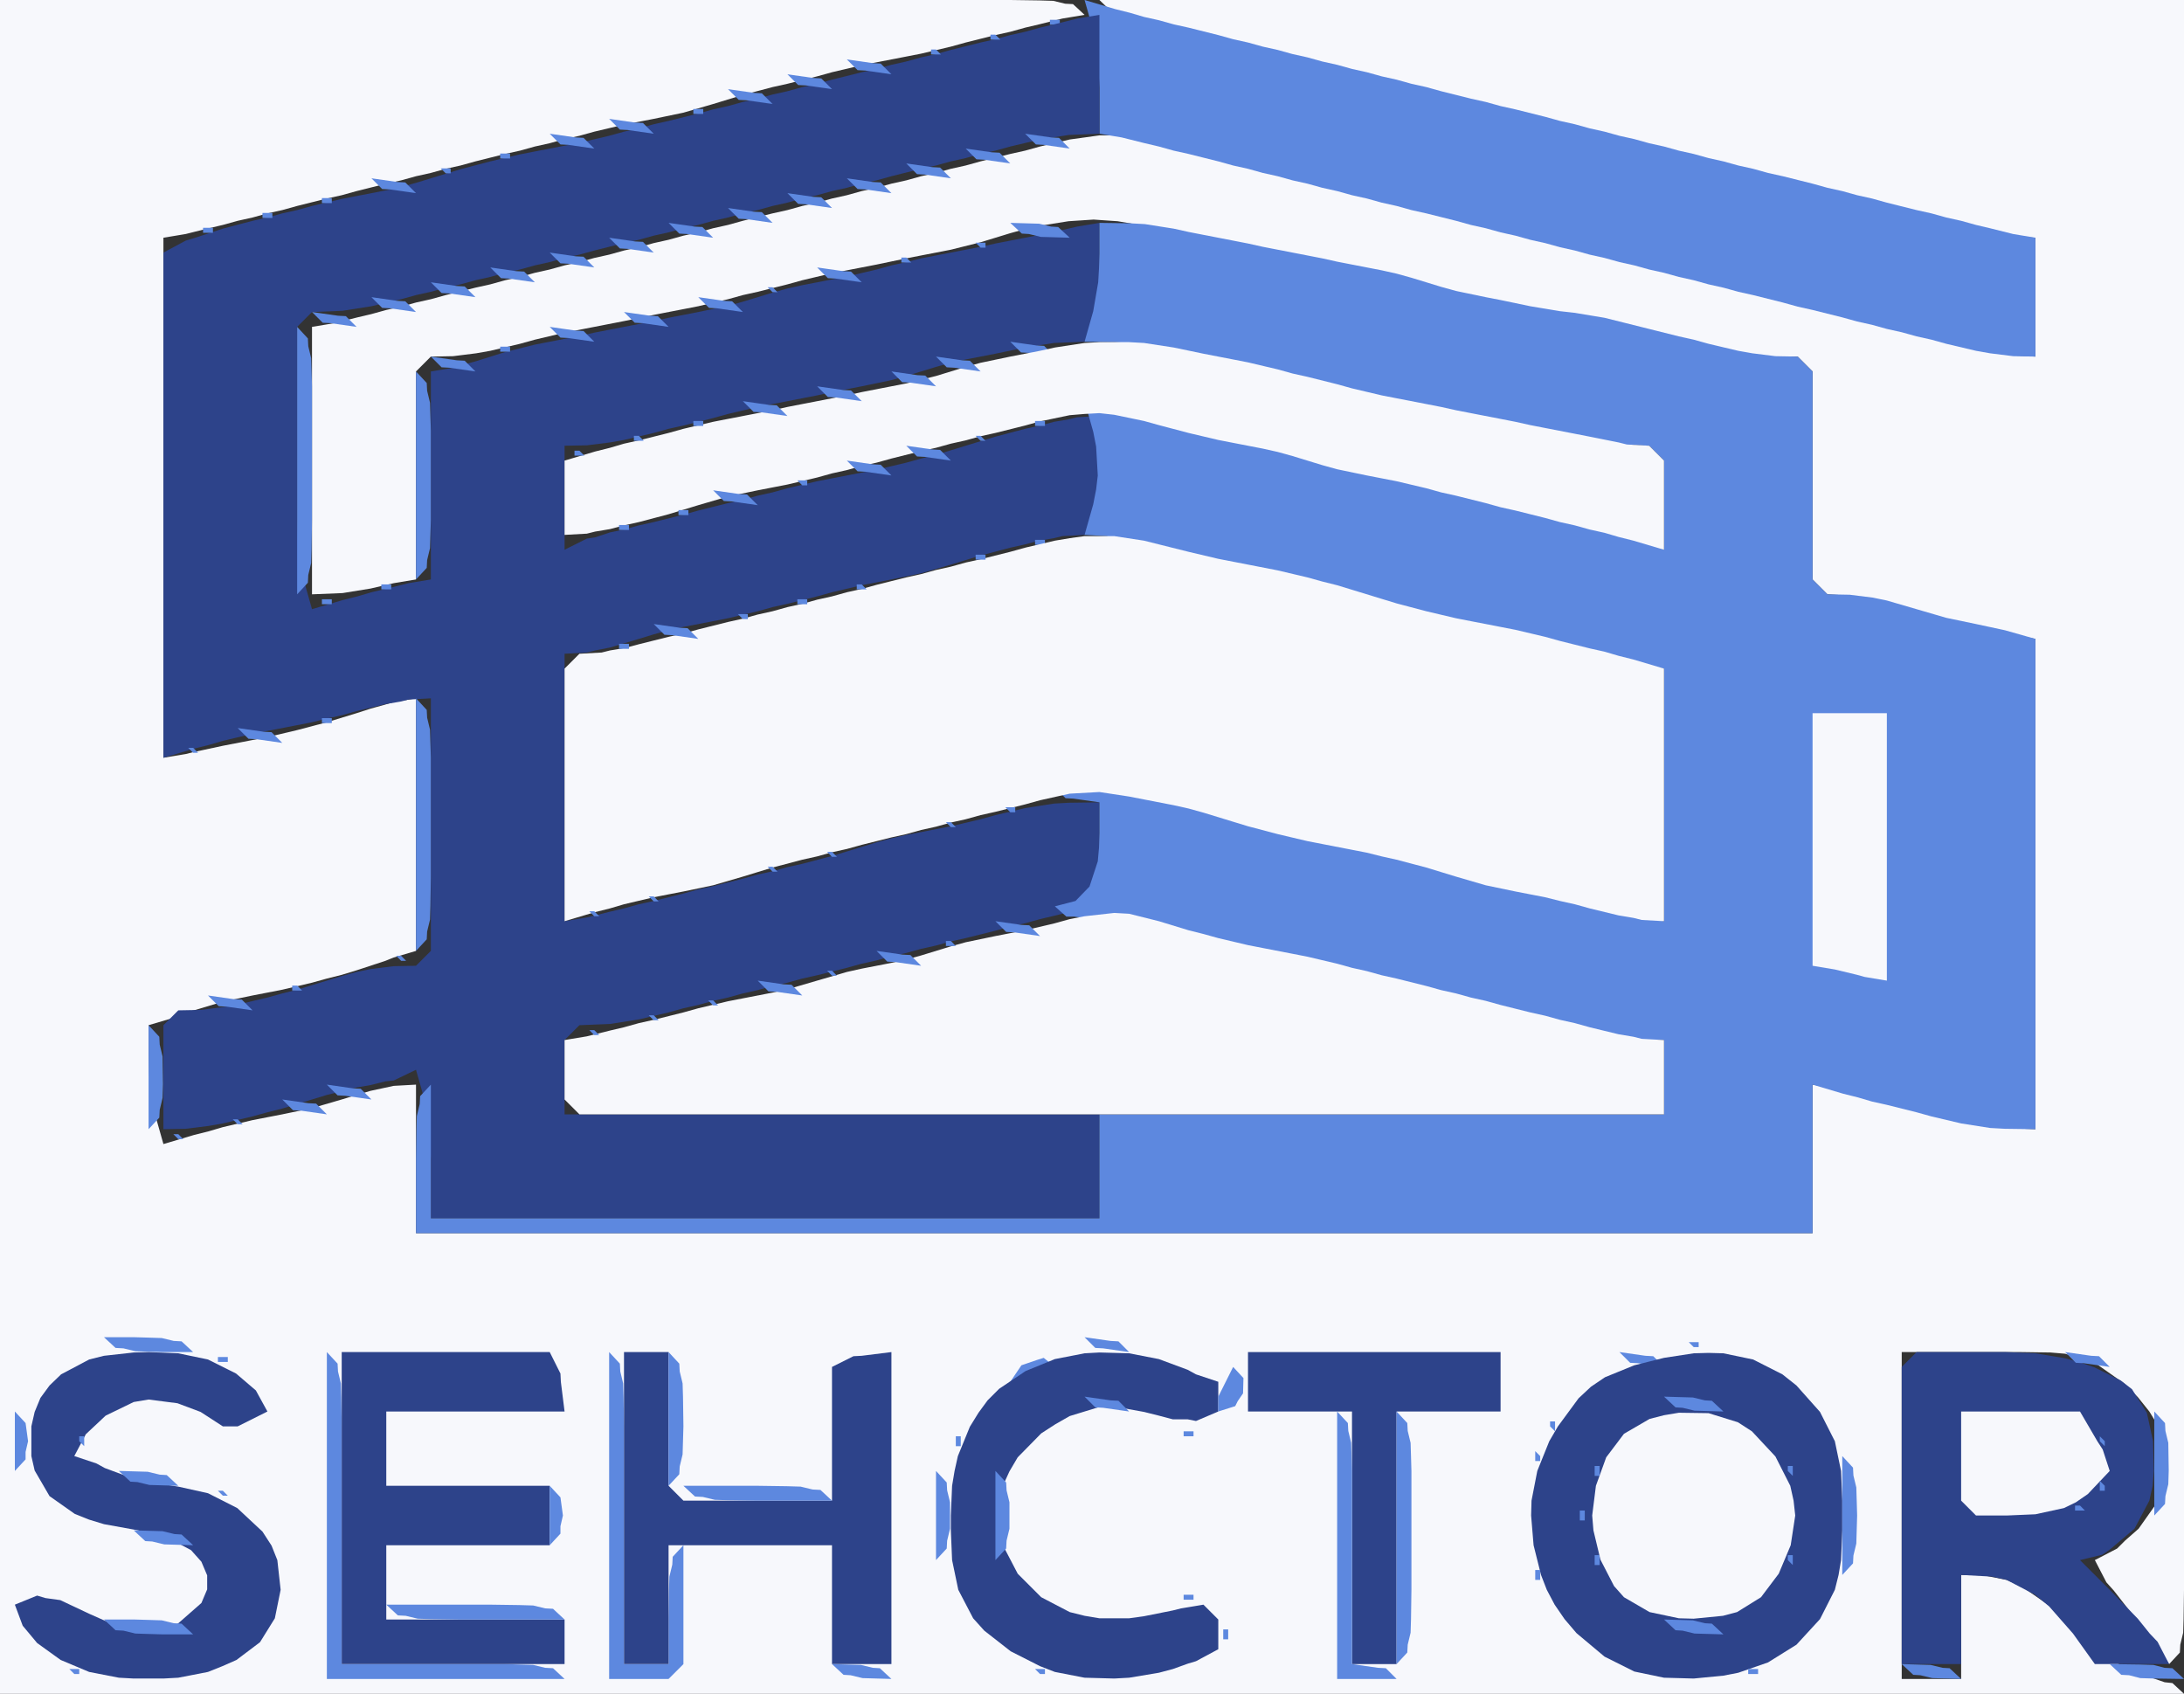 <?xml version="1.0" standalone="yes"?>
<svg xmlns="http://www.w3.org/2000/svg" width="147" height="114">
<rect width="100%" height="100%" fill="#333333" stroke="none"/>
<path style="fill:#f7f8fc; stroke:none;" d="M0 0L0 114L147 114L146.222 113.278L145.694 113.222L144.889 112.944L143.972 112.694L142 111.667L140 109.972L138 108.111L136 106.722L135.056 106.333L133.5 106.028L132 106L132 113L128 113L128 91L133 91L135 91L136 91L138 91.028L139 91.111L141 91.722L142.972 93.111L143.889 94.028L144.667 95L145.278 96L145.667 97L145.861 99L145.278 101L143.944 102.889L143.028 103.694L142.5 104.222L141 105L141.778 106.5L142.278 107.056L143.75 108.944L144.528 109.944L146 112L146.722 111.222L146.75 110.694L146.944 109.889L146.972 108.972L147 107L147 105L147 102L147 80L147 0L74 0L74.778 0.75L75.306 0.833L76.111 1.167L77.028 1.361L78 1.639L79 1.861L81 2.361L82 2.639L84 3.139L85 3.361L86 3.639L87 3.861L88 4.139L89 4.361L91 4.861L92 5.139L93 5.361L94 5.639L95 5.861L96 6.139L97 6.361L99 6.861L100 7.139L101 7.361L102 7.639L103 7.861L104 8.139L105 8.361L106 8.639L107 8.861L108 9.139L109 9.361L110 9.639L111 9.861L112 10.139L113 10.361L114 10.639L115 10.861L116 11.139L118 11.639L119 11.861L120 12.139L121 12.361L122 12.639L123 12.861L125 13.361L126 13.639L127 13.861L128 14.139L129 14.361L130 14.639L131 14.861L132 15.139L133.944 15.611L134.944 15.778L135.5 15.917L137 16L137 24L135.5 23.917L134.944 23.778L133.944 23.611L132 23.139L131 22.861L130 22.639L129 22.361L128 22.139L127 21.861L126 21.639L125 21.361L123 20.861L122 20.639L121 20.361L120 20.139L119 19.861L118 19.639L117 19.361L116 19.139L115 18.861L114 18.639L113 18.361L112 18.139L111 17.861L109 17.361L108 17.139L107 16.861L106 16.639L105 16.361L104 16.139L103 15.861L102 15.639L101 15.361L100 15.139L99 14.861L97 14.361L96 14.139L95 13.861L94 13.639L93 13.361L92 13.139L91 12.861L90 12.639L89 12.361L88 12.139L87 11.861L86 11.639L85 11.361L84 11.139L83 10.861L81 10.361L80 10.139L78 9.639L77 9.389L75 9.111L74 9.111L72 9.389L70 9.861L69 10.139L68 10.361L66 10.861L65 11.139L64 11.361L63 11.639L62 11.861L61 12.139L60 12.361L59 12.639L58 12.861L57 13.139L56 13.361L55 13.639L54 13.861L53 14.139L52 14.361L50 14.861L49 15.139L48 15.361L47 15.639L46 15.861L45 16.139L44 16.361L43 16.639L42 16.861L41 17.139L40 17.361L39 17.639L38 17.861L37 18.139L36 18.361L35 18.639L34 18.861L33 19.139L32 19.361L30 19.861L29 20.139L28 20.361L27 20.639L26 20.861L25 21.139L24.056 21.361L22.5 21.75L21 22L21 40L23.056 39.917L24.944 39.611L26.5 39.25L28 39L28 25L29 24L30.5 23.972L32.056 23.778L33 23.611L35 23.139L36 22.861L38 22.389L40 22L42 21.611L44 21.194L46 20.806L47 20.611L49 20.139L50 19.861L51 19.639L53 19.139L54 18.861L56 18.389L57 18.194L59 17.806L61 17.389L62 17.194L64 16.806L66 16.306L68 15.694L69 15.417L70 15.194L71.917 14.889L72.778 14.833L73.611 14.778L74.389 14.833L75.222 14.889L77.028 15.194L78 15.389L79 15.611L80 15.806L82 16.194L83 16.389L84 16.611L85 16.806L87 17.194L88 17.389L89 17.611L91 18L93 18.417L94 18.694L96 19.306L98 19.806L100 20.194L102 20.611L104 20.944L105 21.056L107 21.389L108 21.639L110 22.139L111 22.361L113 22.861L115 23.361L116 23.611L117.944 23.917L119.5 24L121 24L122 25L122 39L123 40L124.5 40.083L126.056 40.417L127 40.694L128 41L130 41.583L131 41.806L133 42.194L134.944 42.611L135.5 42.75L137 43L137 76L134.944 75.917L133 75.611L131 75.139L130 74.861L129 74.639L128 74.361L127 74.139L126 73.861L125.056 73.639L123.5 73.25L122 73L122 83L28 83L28 73L26.5 73.083L24.944 73.417L24 73.694L23 74L21 74.583L19 75L18 75.194L17 75.389L15 75.861L14.056 76.139L13.056 76.389L11 77L10.417 74.944L10.083 73L10.028 72.056L10 71.056L10 69L11.5 68.556L12.056 68.333L13.056 68L15 67.417L17 67L18 66.806L19 66.611L21 66.139L22 65.861L23 65.611L24 65.306L25.944 64.667L26.5 64.444L28 64L28 47L26.5 47.25L25.944 47.417L24.944 47.694L24 48L22 48.611L20 49.139L18 49.611L17 49.806L15 50.194L13.056 50.611L12.5 50.75L11 51L11 16L12.5 15.75L14.056 15.361L15 15.139L16 14.861L17 14.639L18 14.361L19 14.139L20 13.861L22 13.361L23 13.139L24 12.861L26 12.361L27 12.139L28 11.861L29 11.639L30 11.361L31 11.139L32 10.861L34 10.361L35 10.139L36 9.861L37 9.639L38 9.361L39 9.139L40 8.861L42 8.389L43 8.194L44 8L46 7.583L48 7L50 6.389L52 5.861L53 5.639L55 5.139L56 4.861L58 4.389L59 4.194L61 3.806L62 3.611L64 3.139L65 2.861L67 2.361L68 2.139L69 1.861L69.944 1.639L71.5 1.25L73 1L72.222 0.278L71.694 0.25L70.889 0.056L69.972 0.028L68 0L67 0L65 0L52 0L0 0z"/>
<path style="fill:#5d88df; stroke:none;" d="M73 0L73.583 2.056L73.778 3.056L73.917 4L74 5.944L74 6.944L74 9L75.5 9.25L77.056 9.639L78 9.861L79 10.139L80 10.361L82 10.861L83 11.139L84 11.361L85 11.639L86 11.861L87 12.139L88 12.361L89 12.639L90 12.861L91 13.139L92 13.361L93 13.639L94 13.861L95 14.139L96 14.361L98 14.861L99 15.139L100 15.361L101 15.639L102 15.861L103 16.139L104 16.361L105 16.639L106 16.861L107 17.139L108 17.361L109 17.639L110 17.861L111 18.139L112 18.361L113 18.639L114 18.861L115 19.139L116 19.361L117 19.639L118 19.861L120 20.361L121 20.639L122 20.861L124 21.361L125 21.639L126 21.861L127 22.139L128 22.361L129 22.639L130 22.861L131 23.139L133 23.611L133.944 23.778L135.5 23.972L137 24L137 16L135.5 15.75L133.944 15.361L133 15.139L132 14.861L131 14.639L130 14.361L129 14.139L127 13.639L126 13.361L125 13.139L124 12.861L123 12.639L122 12.361L120 11.861L119 11.639L118 11.361L117 11.139L116 10.861L115 10.639L114 10.361L113 10.139L112 9.861L111 9.639L110 9.361L109 9.139L108 8.861L107 8.639L106 8.361L105 8.139L104 7.861L102 7.361L101 7.139L100 6.861L99 6.639L97 6.139L96 5.861L95 5.639L94 5.361L93 5.139L92 4.861L91 4.639L90 4.361L89 4.139L88 3.861L87 3.639L86 3.361L85 3.139L84 2.861L83 2.639L82 2.361L80 1.861L79 1.639L78 1.361L77 1.139L76.056 0.861L75.056 0.611L73 0M70.667 1.333L70.667 1.667L71.333 1.667L71.333 1.333L70.667 1.333z"/>
<path style="fill:#2d438a; stroke:none;" d="M11 17L11 51L13.056 50.389L14.056 50.139L15 49.861L17 49.389L18 49.194L20 48.806L21 48.611L22 48.361L23 48.139L24 47.861L25.944 47.389L26.944 47.222L27.5 47.083L29 47L29 64L28 65L26.5 65.028L24.944 65.222L24 65.417L23 65.694L21 66.306L20 66.611L19 66.861L18 67.139L16 67.611L15.056 67.778L13.5 67.972L12 68L11 69L11 76L12.5 75.972L14.056 75.778L15 75.611L17 75.139L18 74.861L19 74.611L21 74L22 73.694L24 73.194L24.944 73.028L25.944 72.778L26.5 72.722L28 72L28.583 74.056L28.778 75.056L28.917 76L29 78L29 78.944L29 79.944L29 82L74 82L74 75L38 75L38 70L39 69L41.056 68.917L43 68.611L45 68.139L46 67.861L47 67.639L48 67.361L49 67.139L50 66.861L51 66.639L52 66.361L53 66.139L54 65.861L55 65.639L57 65.139L58 64.861L59 64.639L60 64.361L61 64.139L62 63.861L63 63.639L64 63.361L65 63.139L67 62.639L68 62.361L69 62.139L70 61.861L70.944 61.639L72.5 61.25L74 61L74 54L71.944 54.028L70.944 54.083L69 54.389L67 54.861L66 55.139L64 55.611L63 55.806L61 56.194L60 56.417L59 56.694L57 57.306L56 57.611L54 58.139L53 58.361L52 58.639L51 58.861L50 59.139L48 59.639L47 59.861L46 60.139L44 60.639L43 60.861L42 61.139L41.056 61.361L39.5 61.75L38 62L38 44L39.5 43.917L40.056 43.778L41.056 43.583L43 43L44 42.694L45 42.417L46 42.194L48 41.806L49 41.611L51 41.139L52 40.861L53 40.639L55 40.139L56 39.861L58 39.389L59 39.194L60 39L62 38.583L64 38L65 37.694L66 37.389L68 36.861L69 36.639L69.944 36.389L70.944 36.222L71.5 36.083L73 36L74 35L74 28L72.5 28.083L71.944 28.222L70.944 28.389L70 28.639L69 28.861L67 29.389L66 29.694L64 30.306L63 30.611L62 30.861L61 31.139L59 31.611L58 31.806L56 32.194L55 32.389L53 32.861L52 33.139L51 33.361L50 33.639L49 33.861L47 34.361L46 34.639L44 35.139L43 35.361L42 35.639L41.056 35.833L40.056 36.167L39.5 36.25L38 37L38 30L39.5 29.972L41.056 29.778L42 29.611L44 29.139L45 28.861L46 28.639L48 28.139L49 27.861L51 27.389L52 27.194L54 26.806L55 26.611L56 26.389L58 26L60 25.583L61 25.306L63 24.694L64 24.417L65 24.194L67 23.806L69 23.389L70.944 23.083L73 23L74 22L74 15L72.5 15.25L70.944 15.611L70 15.806L68 16.194L67 16.389L66 16.611L65 16.806L63 17.194L62 17.389L61 17.639L60 17.861L59 18.139L57 18.611L56 18.806L54 19.194L53 19.417L52 19.694L50 20.306L49 20.583L47 21L45 21.389L44 21.611L43 21.806L41 22.194L40 22.389L39 22.611L37 23L36 23.194L34 23.694L32.056 24.306L31.056 24.583L30.5 24.75L29 25L29 39L27.5 39.25L25.944 39.639L25 39.861L24.056 40.139L23.056 40.389L21 41L20.417 38.944L20.222 37.944L20.083 37L20 35L20 34L20 33L20 31L20 22L21 21L23.056 20.917L25 20.611L27 20.139L28 19.861L29 19.639L30 19.361L31 19.139L32 18.861L33 18.639L34 18.361L35 18.139L36 17.861L37 17.639L38 17.361L39 17.139L40 16.861L42 16.361L43 16.139L44 15.861L45 15.639L46 15.361L47 15.139L48 14.861L49 14.639L50 14.361L51 14.139L52 13.861L53 13.639L54 13.361L55 13.139L56 12.861L57 12.639L58 12.361L59 12.139L60 11.861L62 11.361L63 11.139L64 10.861L65 10.639L66 10.361L67 10.139L68 9.861L70 9.389L71.944 9.083L74 9L74 1L72.5 1.25L70.944 1.639L70 1.861L69 2.139L68 2.361L67 2.639L66 2.861L64 3.361L63 3.639L62 3.861L61 4.139L60 4.361L59 4.639L58 4.861L56 5.361L55 5.639L54 5.861L53 6.139L52 6.361L51 6.639L50 6.861L49 7.139L48 7.361L47 7.639L45 8.139L44 8.361L43 8.639L42 8.861L41 9.139L39 9.611L38 9.806L36 10.194L35 10.389L33 10.861L31 11.389L30 11.694L28 12.306L27 12.583L26 12.806L24 13.194L23 13.389L21 13.861L20 14.139L19 14.361L18 14.639L17 14.861L15 15.389L13.056 16.028L12.5 16.194L11 17z"/>
<path style="fill:#5d88df; stroke:none;" d="M66.667 2.333L66.667 2.667L67.333 2.667L67 2.333L66.667 2.333M62.667 3.333L62.667 3.667L63.333 3.667L63 3.333L62.667 3.333M57 4L57.722 4.722L58.25 4.75L60 5L59.278 4.278L58.75 4.25L57 4M53 5L53.722 5.722L54.25 5.75L56 6L55.278 5.278L54.75 5.25L53 5M49 6L49.722 6.722L50.25 6.75L52 7L51.278 6.278L50.75 6.25L49 6M46.667 7.333L46.667 7.667L47.333 7.667L47.333 7.333L46.667 7.333M41 8L41.722 8.722L42.25 8.75L44 9L43.278 8.278L42.75 8.25L41 8M37 9L37.722 9.722L38.25 9.75L40 10L39.278 9.278L38.75 9.25L37 9M69 9L69.722 9.722L70.25 9.75L72 10L71.278 9.278L70.75 9.25L69 9M33.667 10.333L33.667 10.667L34.333 10.667L34.333 10.333L33.667 10.333M65 10L65.722 10.722L66.25 10.75L68 11L67.278 10.278L66.75 10.25L65 10M29.667 11.333L30 11.667L30.333 11.667L30.333 11.333L29.667 11.333M61 11L61.722 11.722L62.25 11.75L64 12L63.278 11.278L62.75 11.25L61 11M25 12L25.722 12.722L26.25 12.75L28 13L27.278 12.278L26.75 12.25L25 12M57 12L57.722 12.722L58.25 12.75L60 13L59.278 12.278L58.75 12.25L57 12M21.667 13.333L21.667 13.667L22.333 13.667L22.333 13.333L21.667 13.333M53 13L53.722 13.722L54.25 13.75L56 14L55.278 13.278L54.75 13.25L53 13M17.667 14.333L17.667 14.667L18.333 14.667L18.333 14.333L17.667 14.333M49 14L49.722 14.722L50.25 14.75L52 15L51.278 14.278L50.75 14.25L49 14M73 14L74 15L73 14M13.667 15.333L13.667 15.667L14.333 15.667L14.333 15.333L13.667 15.333M45 15L45.722 15.722L46.25 15.75L48 16L47.278 15.278L46.75 15.25L45 15M68 15L68.778 15.722L69.25 15.75L70.056 15.944L72 16L71.222 15.278L70.75 15.25L69.944 15.056L68 15M74 15L74 17.056L73.972 18.056L73.917 19L73.583 20.944L73 23L75.056 23.028L76.056 23.083L78 23.389L80 23.806L82 24.194L83 24.389L85 24.861L86 25.139L87 25.361L88 25.639L89 25.861L90 26.139L92 26.611L93 26.806L95 27.194L96 27.389L97 27.611L98 27.806L100 28.194L101 28.389L102 28.611L103 28.806L105 29.194L106 29.389L107 29.611L108.944 29.917L111 30L112 31L112 37L110.5 36.25L109.944 36.167L108.944 35.833L108 35.639L107 35.361L106 35.139L104 34.639L103 34.361L101 33.861L100 33.639L99 33.361L98 33.139L97 32.861L95 32.389L94 32.194L93 32L91 31.583L90 31.306L88 30.694L87 30.417L86 30.194L84 29.806L83 29.611L81 29.139L79 28.611L77 28L76.056 27.694L75.056 27.417L74.5 27.25L73 27L73.583 29.056L73.778 30.056L73.889 32L73.778 32.944L73.583 33.944L73 36L74.5 36.083L75.056 36.222L76.056 36.389L78 36.861L79 37.139L80 37.361L81 37.611L82 37.806L84 38.194L85 38.389L87 38.861L89 39.389L90 39.694L92 40.306L93 40.611L95 41.139L96 41.361L97 41.611L98 41.806L100 42.194L101 42.389L103 42.861L104 43.139L106 43.639L107 43.861L108 44.139L108.944 44.361L110.5 44.75L112 45L112 62L110.5 61.75L108.944 61.361L108 61.139L107 60.861L105 60.389L104 60.194L103 60L101 59.583L99 59L97 58.389L95 57.861L93 57.389L92 57.194L90 56.806L89 56.611L87 56.139L85 55.611L83 55L81 54.417L79 54L78 53.806L76 53.389L74.056 53.083L73.056 53.028L71 53L71.722 53.722L72.25 53.75L74 54L74 56.056L73.972 57.056L73.889 57.972L73.333 59.667L72.389 60.639L71 61L71.778 61.694L72.306 61.694L73.111 61.806L75 61.806L77 62.083L79 62.611L81 63.139L83 63.611L84 63.806L86 64.194L87 64.389L89 64.861L90 65.139L91 65.361L92 65.639L93 65.861L95 66.361L96 66.639L97 66.861L98 67.139L99 67.361L100 67.639L101 67.861L103 68.361L104 68.639L105 68.861L106 69.139L108 69.611L108.944 69.778L110.5 69.972L112 70L112 75L74 75L74 82L29 82L29 73L28.278 73.778L28.25 74.306L28.056 75.111L28.028 76.028L28 78L28 79.944L28 83L122 83L122 73L124.056 73.611L125.056 73.861L126 74.139L127 74.361L129 74.861L130 75.139L132 75.611L133.944 75.917L134.944 75.972L137 76L137 43L134.944 42.417L133 42L131 41.583L129 41L127 40.417L126.056 40.222L124.5 40.028L123 40L122 39L122 25L121 24L119.5 23.972L117.944 23.778L117 23.611L115 23.139L114 22.861L113 22.639L111 22.139L109 21.639L108 21.389L106 21.056L105 20.944L103 20.611L101 20.194L100 20L98 19.583L97 19.306L95 18.694L94 18.417L93 18.194L91 17.806L90 17.611L89 17.389L88 17.194L86 16.806L85 16.611L84 16.389L83 16.194L81 15.806L80 15.611L79 15.389L77.056 15.083L76.056 15.028L74 15M11 16L12 17L11 16M41 16L41.722 16.722L42.25 16.75L44 17L43.278 16.278L42.75 16.25L41 16M65.667 16.333L66 16.667L66.333 16.667L66.333 16.333L65.667 16.333M37 17L37.722 17.722L38.25 17.75L40 18L39.278 17.278L38.75 17.25L37 17M60.667 17.333L60.667 17.667L61.333 17.667L61 17.333L60.667 17.333M33 18L33.722 18.722L34.25 18.75L36 19L35.278 18.278L34.75 18.25L33 18M55 18L55.722 18.722L56.25 18.75L58 19L57.278 18.278L56.75 18.25L55 18M29 19L29.722 19.722L30.25 19.75L32 20L31.278 19.278L30.75 19.25L29 19M51.667 19.333L52 19.667L52.333 19.667L52 19.333L51.667 19.333M25 20L25.722 20.722L26.25 20.75L28 21L27.278 20.278L26.75 20.25L25 20M47 20L47.722 20.722L48.25 20.75L50 21L49.278 20.278L48.75 20.25L47 20M21 21L21.722 21.722L22.25 21.75L24 22L23.278 21.278L22.75 21.25L21 21M42 21L42.722 21.722L43.25 21.75L45 22L44.278 21.278L43.75 21.25L42 21M20 22L20 40L20.722 39.222L20.75 38.694L20.944 37.889L20.972 36.972L21 35L21 34L21 32L21 29L21 28L21 26L20.972 25.028L20.944 24.111L20.75 23.306L20.722 22.778L20 22M37 22L37.722 22.722L38.25 22.75L40 23L39.278 22.278L38.75 22.25L37 22M33.667 23.333L33.667 23.667L34.333 23.667L34.333 23.333L33.667 23.333M68 23L68.722 23.722L69.25 23.75L71 24L70.278 23.278L69.75 23.25L68 23z"/>
<path style="fill:#f7f8fc; stroke:none;" d="M38 31L38 36L39.5 35.917L40.056 35.778L41.056 35.611L42 35.361L43 35.139L45 34.611L46 34.306L47 34L49 33.417L51 33L52 32.806L53 32.611L55 32.139L56 31.861L57 31.639L58 31.361L59 31.139L60 30.861L62 30.361L63 30.139L64 29.861L65 29.639L66 29.361L67 29.139L69 28.639L70 28.361L72 27.944L73 27.861L74 27.806L75 27.917L77 28.333L78 28.611L80 29.139L82 29.611L83 29.806L85 30.194L86 30.417L87 30.694L89 31.306L90 31.583L92 32L93 32.194L94 32.389L96 32.861L97 33.139L98 33.361L100 33.861L101 34.139L102 34.361L104 34.861L105 35.139L106 35.361L107 35.639L108 35.861L108.944 36.139L109.944 36.389L112 37L112 31L111 30L109.5 29.917L108.944 29.778L107 29.389L106 29.194L104 28.806L103 28.611L102 28.389L101 28.194L99 27.806L98 27.611L97 27.389L96 27.194L94 26.806L93 26.611L91 26.139L90 25.861L88 25.361L87 25.139L86 24.861L84 24.389L83 24.194L81 23.806L79 23.389L77 23.083L76 23.028L74 23.028L73 23.083L71 23.389L70 23.611L68 24L66 24.417L65 24.694L63 25.306L61 25.806L60 26L58 26.389L57 26.611L56 26.806L54 27.194L53 27.389L52 27.611L51 27.806L49 28.194L48 28.389L46 28.861L45 29.139L43 29.639L42 29.861L41.056 30.139L40.056 30.389L38 31z"/>
<path style="fill:#5d88df; stroke:none;" d="M29 24L29.722 24.722L30.25 24.75L32 25L31.278 24.278L30.75 24.25L29 24M63 24L63.722 24.722L64.25 24.75L66 25L65.278 24.278L64.75 24.25L63 24M28 25L28 39L28.722 38.222L28.75 37.694L28.944 36.889L28.972 35.972L29 35L29 34L29 32L29 30L29 29L28.972 28.028L28.944 27.111L28.75 26.306L28.722 25.778L28 25M60 25L60.722 25.722L61.25 25.75L63 26L62.278 25.278L61.75 25.25L60 25M55 26L55.722 26.722L56.25 26.75L58 27L57.278 26.278L56.75 26.25L55 26M50 27L50.722 27.722L51.25 27.75L53 28L52.278 27.278L51.75 27.25L50 27M46.667 28.333L46.667 28.667L47.333 28.667L47.333 28.333L46.667 28.333M69.667 28.333L69.667 28.667L70.333 28.667L70.333 28.333L69.667 28.333M42.667 29.333L42.667 29.667L43.333 29.667L43 29.333L42.667 29.333M65.667 29.333L66 29.667L66.333 29.667L66 29.333L65.667 29.333M38.667 30.333L38.667 30.667L39.333 30.667L39 30.333L38.667 30.333M61 30L61.722 30.722L62.25 30.75L64 31L63.278 30.278L62.75 30.25L61 30M57 31L57.722 31.722L58.25 31.75L60 32L59.278 31.278L58.75 31.25L57 31M53.667 32.333L54 32.667L54.333 32.667L54.333 32.333L53.667 32.333M48 33L48.722 33.722L49.25 33.75L51 34L50.278 33.278L49.75 33.25L48 33M45.667 34.333L45.667 34.667L46.333 34.667L46.333 34.333L45.667 34.333M41.667 35.333L41.667 35.667L42.333 35.667L42.333 35.333L41.667 35.333M38 36L39 37L38 36M69.667 36.333L69.667 36.667L70.333 36.667L70.333 36.333L69.667 36.333z"/>
<path style="fill:#f7f8fc; stroke:none;" d="M39 44L38 45L38 62L40.056 61.389L41.056 61.139L42 60.861L44 60.389L45 60.194L46 60L48 59.583L50 59L51 58.694L52 58.389L54 57.861L55 57.639L56 57.361L57 57.139L58 56.861L60 56.361L61 56.139L62 55.861L63 55.639L64 55.361L65 55.139L66 54.861L67 54.639L69 54.139L70 53.861L72 53.417L74 53.306L76 53.611L77 53.806L79 54.194L80 54.417L81 54.694L83 55.306L84 55.611L86 56.139L88 56.611L89 56.806L91 57.194L92 57.389L93 57.639L94 57.861L96 58.389L97 58.694L98 59L100 59.583L102 60L103 60.194L104 60.389L105 60.639L106 60.861L107 61.139L108.944 61.611L109.944 61.778L110.5 61.917L112 62L112 45L109.944 44.389L108.944 44.139L108 43.861L107 43.639L105 43.139L104 42.861L102 42.389L101 42.194L99 41.806L98 41.611L96 41.139L94 40.611L93 40.306L91 39.694L90 39.389L89 39.139L88 38.861L86 38.389L84 38L82 37.611L80 37.139L78 36.639L77 36.389L75 36.083L73 36.083L72 36.222L71 36.389L69 36.861L68 37.139L66 37.639L65 37.861L64 38.139L63 38.361L62 38.639L61 38.861L59 39.361L58 39.639L57 39.861L56 40.139L55 40.361L54 40.639L53 40.861L52 41.139L51 41.361L50 41.639L49 41.861L47 42.361L46 42.639L45 42.861L43 43.361L42.056 43.611L41.056 43.778L40.5 43.917L39 44z"/>
<path style="fill:#5d88df; stroke:none;" d="M65.667 37.333L65.667 37.667L66.333 37.667L66.333 37.333L65.667 37.333M62 38L63 39L62 38M25.667 39.333L25.667 39.667L26.333 39.667L26.333 39.333L25.667 39.333M57.667 39.333L57.667 39.667L58.333 39.667L58 39.333L57.667 39.333M21.667 40.333L21.667 40.667L22.333 40.667L22.333 40.333L21.667 40.333M53.667 40.333L53.667 40.667L54.333 40.667L54.333 40.333L53.667 40.333M49.667 41.333L50 41.667L50.333 41.667L50.333 41.333L49.667 41.333M44 42L44.722 42.722L45.25 42.75L47 43L46.278 42.278L45.75 42.25L44 42M41.667 43.333L41.667 43.667L42.333 43.667L42.333 43.333L41.667 43.333M38 44L39 45L38 44M25 47L26 48L25 47M28 47L28 64L28.722 63.222L28.75 62.694L28.944 61.889L28.972 60.972L29 59L29 57L29 54L29 52L29 51L28.972 50.028L28.944 49.111L28.75 48.306L28.722 47.778L28 47M21.667 48.333L21.667 48.667L22.333 48.667L22.333 48.333L21.667 48.333z"/>
<path style="fill:#f7f8fc; stroke:none;" d="M122 48L122 65L123.5 65.25L125 65.611L125.5 65.75L127 66L127 48L122 48z"/>
<path style="fill:#5d88df; stroke:none;" d="M16 49L16.722 49.722L17.25 49.75L19 50L18.278 49.278L17.75 49.25L16 49M12.667 50.333L13 50.667L13.333 50.667L13 50.333L12.667 50.333M67.667 54.333L68 54.667L68.333 54.667L68.333 54.333L67.667 54.333M63.667 55.333L64 55.667L64.333 55.667L64 55.333L63.667 55.333M59 56L60 57L59 56M55.667 57.333L56 57.667L56.333 57.667L56 57.333L55.667 57.333M51.667 58.333L52 58.667L52.333 58.667L52 58.333L51.667 58.333M48 59L49 60L48 59M43.667 60.333L44 60.667L44.333 60.667L44 60.333L43.667 60.333M39.667 61.333L40 61.667L40.333 61.667L40 61.333L39.667 61.333z"/>
<path style="fill:#f7f8fc; stroke:none;" d="M38 70L38 74L39 75L112 75L112 70L110.5 69.917L109.944 69.778L108.944 69.611L107 69.139L106 68.861L105 68.639L104 68.361L103 68.139L101 67.639L100 67.361L99 67.139L98 66.861L97 66.639L96 66.361L94 65.861L93 65.639L92 65.361L91 65.139L90 64.861L88 64.389L87 64.194L85 63.806L84 63.611L82 63.139L81 62.861L80 62.611L78 62L76 61.5L75 61.444L73 61.667L72 61.861L71 62.139L69 62.611L68 62.806L67 63L65 63.417L64 63.694L62 64.306L61 64.583L60 64.806L58 65.194L57 65.417L55 66L53 66.583L52 66.806L50 67.194L49 67.389L47 67.861L46 68.139L44 68.639L43 68.861L42 69.139L41.056 69.361L39.5 69.75L38 70z"/>
<path style="fill:#5d88df; stroke:none;" d="M67 62L67.722 62.722L68.25 62.75L70 63L69.278 62.278L68.75 62.25L67 62M63.667 63.333L63.667 63.667L64.333 63.667L64 63.333L63.667 63.333M26.667 64.333L27 64.667L27.333 64.667L27 64.333L26.667 64.333M59 64L59.722 64.722L60.25 64.75L62 65L61.278 64.278L60.75 64.25L59 64M23 65L24 66L23 65M55.667 65.333L56 65.667L56.333 65.667L56 65.333L55.667 65.333M19.667 66.333L19.667 66.667L20.333 66.667L20 66.333L19.667 66.333M51 66L51.722 66.722L52.25 66.75L54 67L53.278 66.278L52.75 66.25L51 66M14 67L14.722 67.722L15.25 67.75L17 68L16.278 67.278L15.75 67.25L14 67M47.667 67.333L48 67.667L48.333 67.667L48 67.333L47.667 67.333M11 68L12 69L11 68M43.667 68.333L44 68.667L44.333 68.667L44 68.333L43.667 68.333M10 69L10 76L10.722 75.222L10.75 74.694L10.944 73.889L10.972 72.972L10.944 71.111L10.75 70.306L10.722 69.778L10 69M39.667 69.333L40 69.667L40.333 69.667L40 69.333L39.667 69.333M27 72L28 73L27 72M22 73L22.722 73.722L23.25 73.75L25 74L24.278 73.278L23.75 73.25L22 73M19 74L19.722 74.722L20.25 74.75L22 75L21.278 74.278L20.75 74.25L19 74M38 74L39 75L38 74M15.667 75.333L16 75.667L16.333 75.667L16 75.333L15.667 75.333M11.667 76.333L12 76.667L12.333 76.667L12 76.333L11.667 76.333M7 90L7.778 90.722L8.306 90.75L9.111 90.944L9.972 90.972L10.944 91L13 91L12.222 90.278L11.694 90.25L10.889 90.056L10.028 90.028L9.056 90L7 90M73 90L73.722 90.722L74.25 90.75L76 91L75.278 90.278L74.75 90.25L73 90M113.667 90.333L114 90.667L114.333 90.667L114.333 90.333L113.667 90.333M5 91L6 92L5 91z"/>
<path style="fill:#2d438a; stroke:none;" d="M1 108L1.528 109.417L2.5 110.583L4.083 111.722L6 112.528L8 112.917L9 112.972L11 112.972L12 112.917L14 112.528L14.972 112.139L15.917 111.722L17.5 110.528L18.5 108.917L18.889 107L18.667 105L18.278 104.028L17.667 103.083L15.972 101.5L14 100.5L12 100.056L10 99.75L9 99.528L7.056 98.806L6.5 98.5L5 98L5.778 96.528L7.111 95.278L9 94.361L10 94.194L11.944 94.444L13.5 95.028L15 96L16 96L18 95L17.222 93.583L15.889 92.444L14 91.5L12 91.083L10 91L9 91.028L7 91.25L6 91.5L4.111 92.5L3.333 93.25L2.722 94.083L2.333 95.028L2.111 96L2.111 98L2.333 98.972L3.333 100.694L5.028 101.889L6 102.278L7 102.583L9 102.944L11 103.333L12.861 104.333L13.556 105.111L13.944 106.028L13.944 106.972L13.556 107.889L11.972 109.278L11 109.639L9 109.722L8 109.5L6 108.611L4.056 107.694L3.056 107.556L2.5 107.389L1 108z"/>
<path style="fill:#5d88df; stroke:none;" d="M14.667 91.333L14.667 91.667L15.333 91.667L15.333 91.333L14.667 91.333M22 91L22 113L38 113L37.222 112.278L36.694 112.25L35.889 112.056L34.972 112.028L34 112L32 112L31 112L29 112L23 112L23 99L23 97L23 96L22.972 94.028L22.944 93.111L22.75 92.306L22.722 91.778L22 91z"/>
<path style="fill:#2d438a; stroke:none;" d="M23 91L23 112L38 112L38 109L26 109L26 104L37 104L37 100L26 100L26 95L38 95L37.75 93L37.722 92.444L37 91L23 91z"/>
<path style="fill:#5d88df; stroke:none;" d="M37 91L38 92L37 91M41 91L41 113L45 113L46 112L46 104L45.278 104.778L45.25 105.306L45.056 106.111L45.028 107.028L45 108.944L45 109.944L45 112L42 112L42 99L42 97L42 96L41.972 94.028L41.944 93.111L41.75 92.306L41.722 91.778L41 91z"/>
<path style="fill:#2d438a; stroke:none;" d="M42 91L42 112L45 112L45 104L56 104L56 112L60 112L60 91L58 91.25L57.444 91.278L56 92L56 101L46 101L45 100L45 91L42 91z"/>
<path style="fill:#5d88df; stroke:none;" d="M45 91L45 100L45.722 99.222L45.75 98.694L45.944 97.889L46 96L45.972 94.028L45.944 93.111L45.75 92.306L45.722 91.778L45 91M56 91L57 92L56 91M68 93L70 92L71 92L70.25 91.389L69.806 91.528L68.75 91.889L68 93z"/>
<path style="fill:#2d438a; stroke:none;" d="M82 111L82 109L81 108L79.5 108.25L78.944 108.389L77 108.778L76 108.917L74 108.917L73 108.75L72 108.5L70.083 107.5L68.5 105.917L67.5 104L67.167 102L67.5 100L67.944 99.028L68.5 98.083L70.083 96.472L71.028 95.861L72 95.306L74 94.694L75 94.667L77 95.028L78 95.278L78.944 95.528L79.944 95.528L80.5 95.639L82 95L82 93L80.5 92.5L79.944 92.194L78 91.472L76 91.083L74 91.028L73 91.083L71 91.472L69.028 92.278L67.25 93.472L66.472 94.25L65.861 95.083L65.278 96.028L64.472 98L64.25 99L64.083 100L64 102L64 103L64.083 105L64.5 107L65.5 108.917L66.25 109.75L68.028 111.139L70 112.139L71 112.528L73 112.917L75 112.972L76 112.917L78 112.583L78.944 112.333L79.944 111.972L80.5 111.806L82 111z"/>
<path style="fill:#5d88df; stroke:none;" d="M78 91L79 92L78 91z"/>
<path style="fill:#2d438a; stroke:none;" d="M84 91L84 95L91 95L91 112L94 112L94 95L101 95L101 91L84 91z"/>
<path style="fill:#5d88df; stroke:none;" d="M109 91L109.722 91.722L110.25 91.75L112 92L111.278 91.278L110.75 91.25L109 91z"/>
<path style="fill:#2d438a; stroke:none;" d="M112 91.389L111 91.639L110 91.889L108.028 92.694L107.083 93.333L106.25 94.111L104.861 96L104.278 97L103.472 99L103.083 101L103.056 102L103.222 104L103.722 106L104.111 107L104.639 108L105.306 108.972L106.111 109.917L108 111.5L110 112.5L112 112.917L114 112.972L116 112.778L117 112.583L119 111.889L120.917 110.694L122.5 108.972L123.5 107L123.75 106L123.917 105L124 103L124 102L124 101L123.917 99L123.5 97L122.5 95.028L120.917 93.25L119.972 92.5L118 91.5L116 91.083L115 91.056L114 91.083L112 91.389z"/>
<path style="fill:#5d88df; stroke:none;" d="M118 91L119 92L118 91M128 91L129 92L128 91z"/>
<path style="fill:#2d438a; stroke:none;" d="M129 91L128 92L128 112L132 112L132 106L134.056 106.111L135.056 106.333L136.972 107.333L137.917 108.111L139.528 109.944L141 112L146 112L145.222 110.5L144.694 109.944L143.889 108.944L143.028 108.056L142.056 107.056L140 105L141.5 104.639L142.028 104.278L143.667 102.889L144.667 101L144.889 100L144.972 99L144.917 97L144.5 95.083L143.5 93.5L142.75 92.917L140.972 92.028L140 91.694L139 91.417L137 91.083L135 91L133 91L129 91z"/>
<path style="fill:#5d88df; stroke:none;" d="M139 91L139.722 91.722L140.25 91.75L142 92L141.278 91.278L140.75 91.25L139 91M3 92L4 93L3 92M16 92L17 93L16 92M80 92L81 93L80 92M83 92L82 94L82 95L83.139 94.639L83.306 94.306L83.667 93.778L83.694 92.75L83 92M107 92L108 93L107 92M120 92L121 93L120 92M142 92L143 93L142 92M2 93L3 94L2 93M17 93L18 94L17 93M106 93L107 94L106 93M121 93L122 94L121 93M7 94L8 95L7 94M12 94L13 95L12 94M73 94L73.722 94.722L74.25 94.75L76 95L75.278 94.278L74.75 94.25L73 94M105 94L106 95L105 94M112 94L112.778 94.722L113.25 94.75L114.056 94.944L116 95L115.222 94.278L114.75 94.25L113.944 94.056L112 94M122 94L123 95L122 94M144 94L145 95L144 94M1 95L1 99L1.722 98.222L1.722 97.722L1.889 97L1.722 95.778L1 95M14 95L15 96L14 95M16 95L17 96L16 95M26 95L27 96L26 95M65 95L66 96L65 95M71 95L72 96L71 95M78 95L79 96L78 95M81 95L82 96L81 95M90 95L90 113L94 113L93.278 112.278L92.75 112.25L91 112L91 102L91 100L91 99L90.972 98.028L90.944 97.111L90.75 96.306L90.722 95.778L90 95M94 95L94 112L94.722 111.222L94.75 110.694L94.944 109.889L94.972 108.972L95 107L95 105L95 102L95 100L95 99L94.972 98.028L94.944 97.111L94.75 96.306L94.722 95.778L94 95M104.333 95.667L104.333 96L104.667 96.333L104.667 95.667L104.333 95.667M110 95L111 96L110 95z"/>
<path style="fill:#f7f8fc; stroke:none;" d="M111.028 95.5L109.306 96.5L108.111 98.083L107.417 100L107.167 102L107.25 103L107.722 104.972L108.639 106.75L109.306 107.5L111.028 108.5L113 108.917L114 108.944L115.972 108.75L116.917 108.5L118.528 107.5L119.722 105.917L120.528 104L120.833 102L120.722 101L120.5 100L119.5 98.028L117.917 96.333L116.972 95.722L115 95.111L113 95.083L112 95.25L111.028 95.5z"/>
<path style="fill:#5d88df; stroke:none;" d="M117 95L118 96L117 95z"/>
<path style="fill:#f7f8fc; stroke:none;" d="M132 95L132 101L133 102L135.056 102L137 101.917L138.917 101.5L139.722 101.111L140.528 100.556L142 99L141.528 97.556L141.167 97L140 95L132 95z"/>
<path style="fill:#5d88df; stroke:none;" d="M140 95L141 96L140 95M145 95L145 102L145.722 101.222L145.75 100.694L145.944 99.889L145.972 98.972L145.944 97.111L145.75 96.306L145.722 95.778L145 95M5.333 96.667L5.333 97L5.667 97.333L5.667 96.667L5.333 96.667M64.333 96.667L64.333 97.333L64.667 97.333L64.667 96.667L64.333 96.667M69 96L70 97L69 96M79.667 96.333L79.667 96.667L80.333 96.667L80.333 96.333L79.667 96.333M118 96L119 97L118 96M123 96L124 97L123 96M141.333 96.667L141.333 97L141.667 97.333L141.667 97L141.333 96.667M68 97L69 98L68 97M103.333 97.667L103.333 98.333L103.667 98.333L103.667 98L103.333 97.667M119 97L120 98L119 97M6 98L7 99L6 98M107.333 98.667L107.333 99.333L107.667 99.333L107.667 98.667L107.333 98.667M120.333 98.667L120.333 99L120.667 99.333L120.667 98.667L120.333 98.667M124 98L124 106L124.722 105.222L124.75 104.694L124.944 103.889L125 102L124.972 101.028L124.944 100.111L124.75 99.306L124.722 98.778L124 98M8 99L8.778 99.722L9.25 99.75L10.056 99.944L12 100L11.222 99.278L10.75 99.25L9.944 99.056L8 99M63 99L63 105L63.722 104.222L63.75 103.694L63.944 102.889L63.944 101.111L63.75 100.306L63.722 99.778L63 99M67 99L67 105L67.722 104.222L67.75 103.694L67.944 102.889L67.944 101.111L67.75 100.306L67.722 99.778L67 99M141.333 99.667L141.333 100.333L141.667 100.333L141.667 100L141.333 99.667M2 100L3 101L2 100M14.667 100.333L15 100.667L15.333 100.667L15 100.333L14.667 100.333M37 100L37 104L37.722 103.222L37.722 102.722L37.889 102L37.722 100.778L37 100M46 100L46.778 100.722L47.306 100.75L48.111 100.944L49.028 100.972L51 101L52.944 101L56 101L55.222 100.278L54.694 100.25L53.889 100.056L52.972 100.028L51 100L49.056 100L46 100M3 101L4 102L3 101M16 101L17 102L16 101M106.333 101.667L106.333 102.333L106.667 102.333L106.667 101.667L106.333 101.667M132 101L133 102L132 101M139.667 101.333L139.667 101.667L140.333 101.667L140 101.333L139.667 101.333M6 102L7 103L6 102M17 102L18 103L17 102M144 102L145 103L144 102M9 103L9.778 103.722L10.25 103.75L11.056 103.944L13 104L12.222 103.278L11.75 103.25L10.944 103.056L9 103M18 103L19 104L18 103M143 103L144 104L143 103M13 104L14 105L13 104M26 104L27 105L26 104M107.333 104.667L107.333 105.333L107.667 105.333L107.667 104.667L107.333 104.667M120.333 104.667L120.333 105L120.667 105.333L120.667 104.667L120.333 104.667M142 104L143 105L142 104M103.333 105.667L103.333 106.333L103.667 106.333L103.667 105.667L103.333 105.667M140 105L141 106L140 105M3 106L4 107L3 106M68 106L69 107L68 106M119 106L120 107L119 106M136 106L137 107L136 106M141 106L142 107L141 106M1 107L2 108L1 107M4 107L5 108L4 107M64 107L65 108L64 107M69 107L70 108L69 107M79.667 107.333L79.667 107.667L80.333 107.667L80.333 107.333L79.667 107.333M108 107L109 108L108 107M123 107L124 108L123 107M137 107L138 108L137 107M142 107L143 108L142 107M5 108L6 109L5 108M26 108L26.778 108.722L27.306 108.75L28.111 108.944L29.028 108.972L31 109L33 109L38 109L37.222 108.278L36.694 108.25L35.889 108.056L34.972 108.028L33 108L31 108L26 108M71 108L72 109L71 108M78 108L79 109L78 108M81 108L82 109L81 108M104 108L105 109L104 108M110 108L111 109L110 108M117 108L118 109L117 108M138 108L139 109L138 108M143 108L144 109L143 108M1 109L2 110L1 109M7 109L7.778 109.722L8.306 109.75L9.111 109.944L9.972 109.972L10.944 110L13 110L12.222 109.278L11.694 109.25L10.889 109.056L10.028 109.028L9.056 109L7 109M18 109L19 110L18 109M82.333 109.667L82.333 110.333L82.667 110.333L82.667 109.667L82.333 109.667M105 109L106 110L105 109M112 109L112.778 109.722L113.25 109.75L114.056 109.944L116 110L115.222 109.278L114.75 109.25L113.944 109.056L112 109M122 109L123 110L122 109M139 109L140 110L139 109M144 109L145 110L144 109M66 110L67 111L66 110M106 110L107 111L106 110M121 110L122 111L121 110M3 111L4 112L3 111M16 111L17 112L16 111M68 111L69 112L68 111M107 111L108 112L107 111M120 111L121 112L120 111M4.667 112.333L5 112.667L5.333 112.667L5.333 112.333L4.667 112.333M14 112L15 113L14 112M56 112L56.778 112.722L57.25 112.75L58.056 112.944L60 113L59.222 112.278L58.75 112.25L57.944 112.056L56 112M69.667 112.333L70 112.667L70.333 112.667L70.333 112.333L69.667 112.333M78 112L79 113L78 112M109 112L110 113L109 112M117.667 112.333L117.667 112.667L118.333 112.667L118.333 112.333L117.667 112.333M128 112L128.778 112.722L129.25 112.75L130.056 112.944L132 113L131.222 112.278L130.75 112.25L129.944 112.056L128 112M142 112L142.778 112.722L143.306 112.75L144.056 112.944L144.972 112.972L147 113L146.222 112.278L145.694 112.25L144.944 112.056L144.028 112.028L142 112z"/>
</svg>
